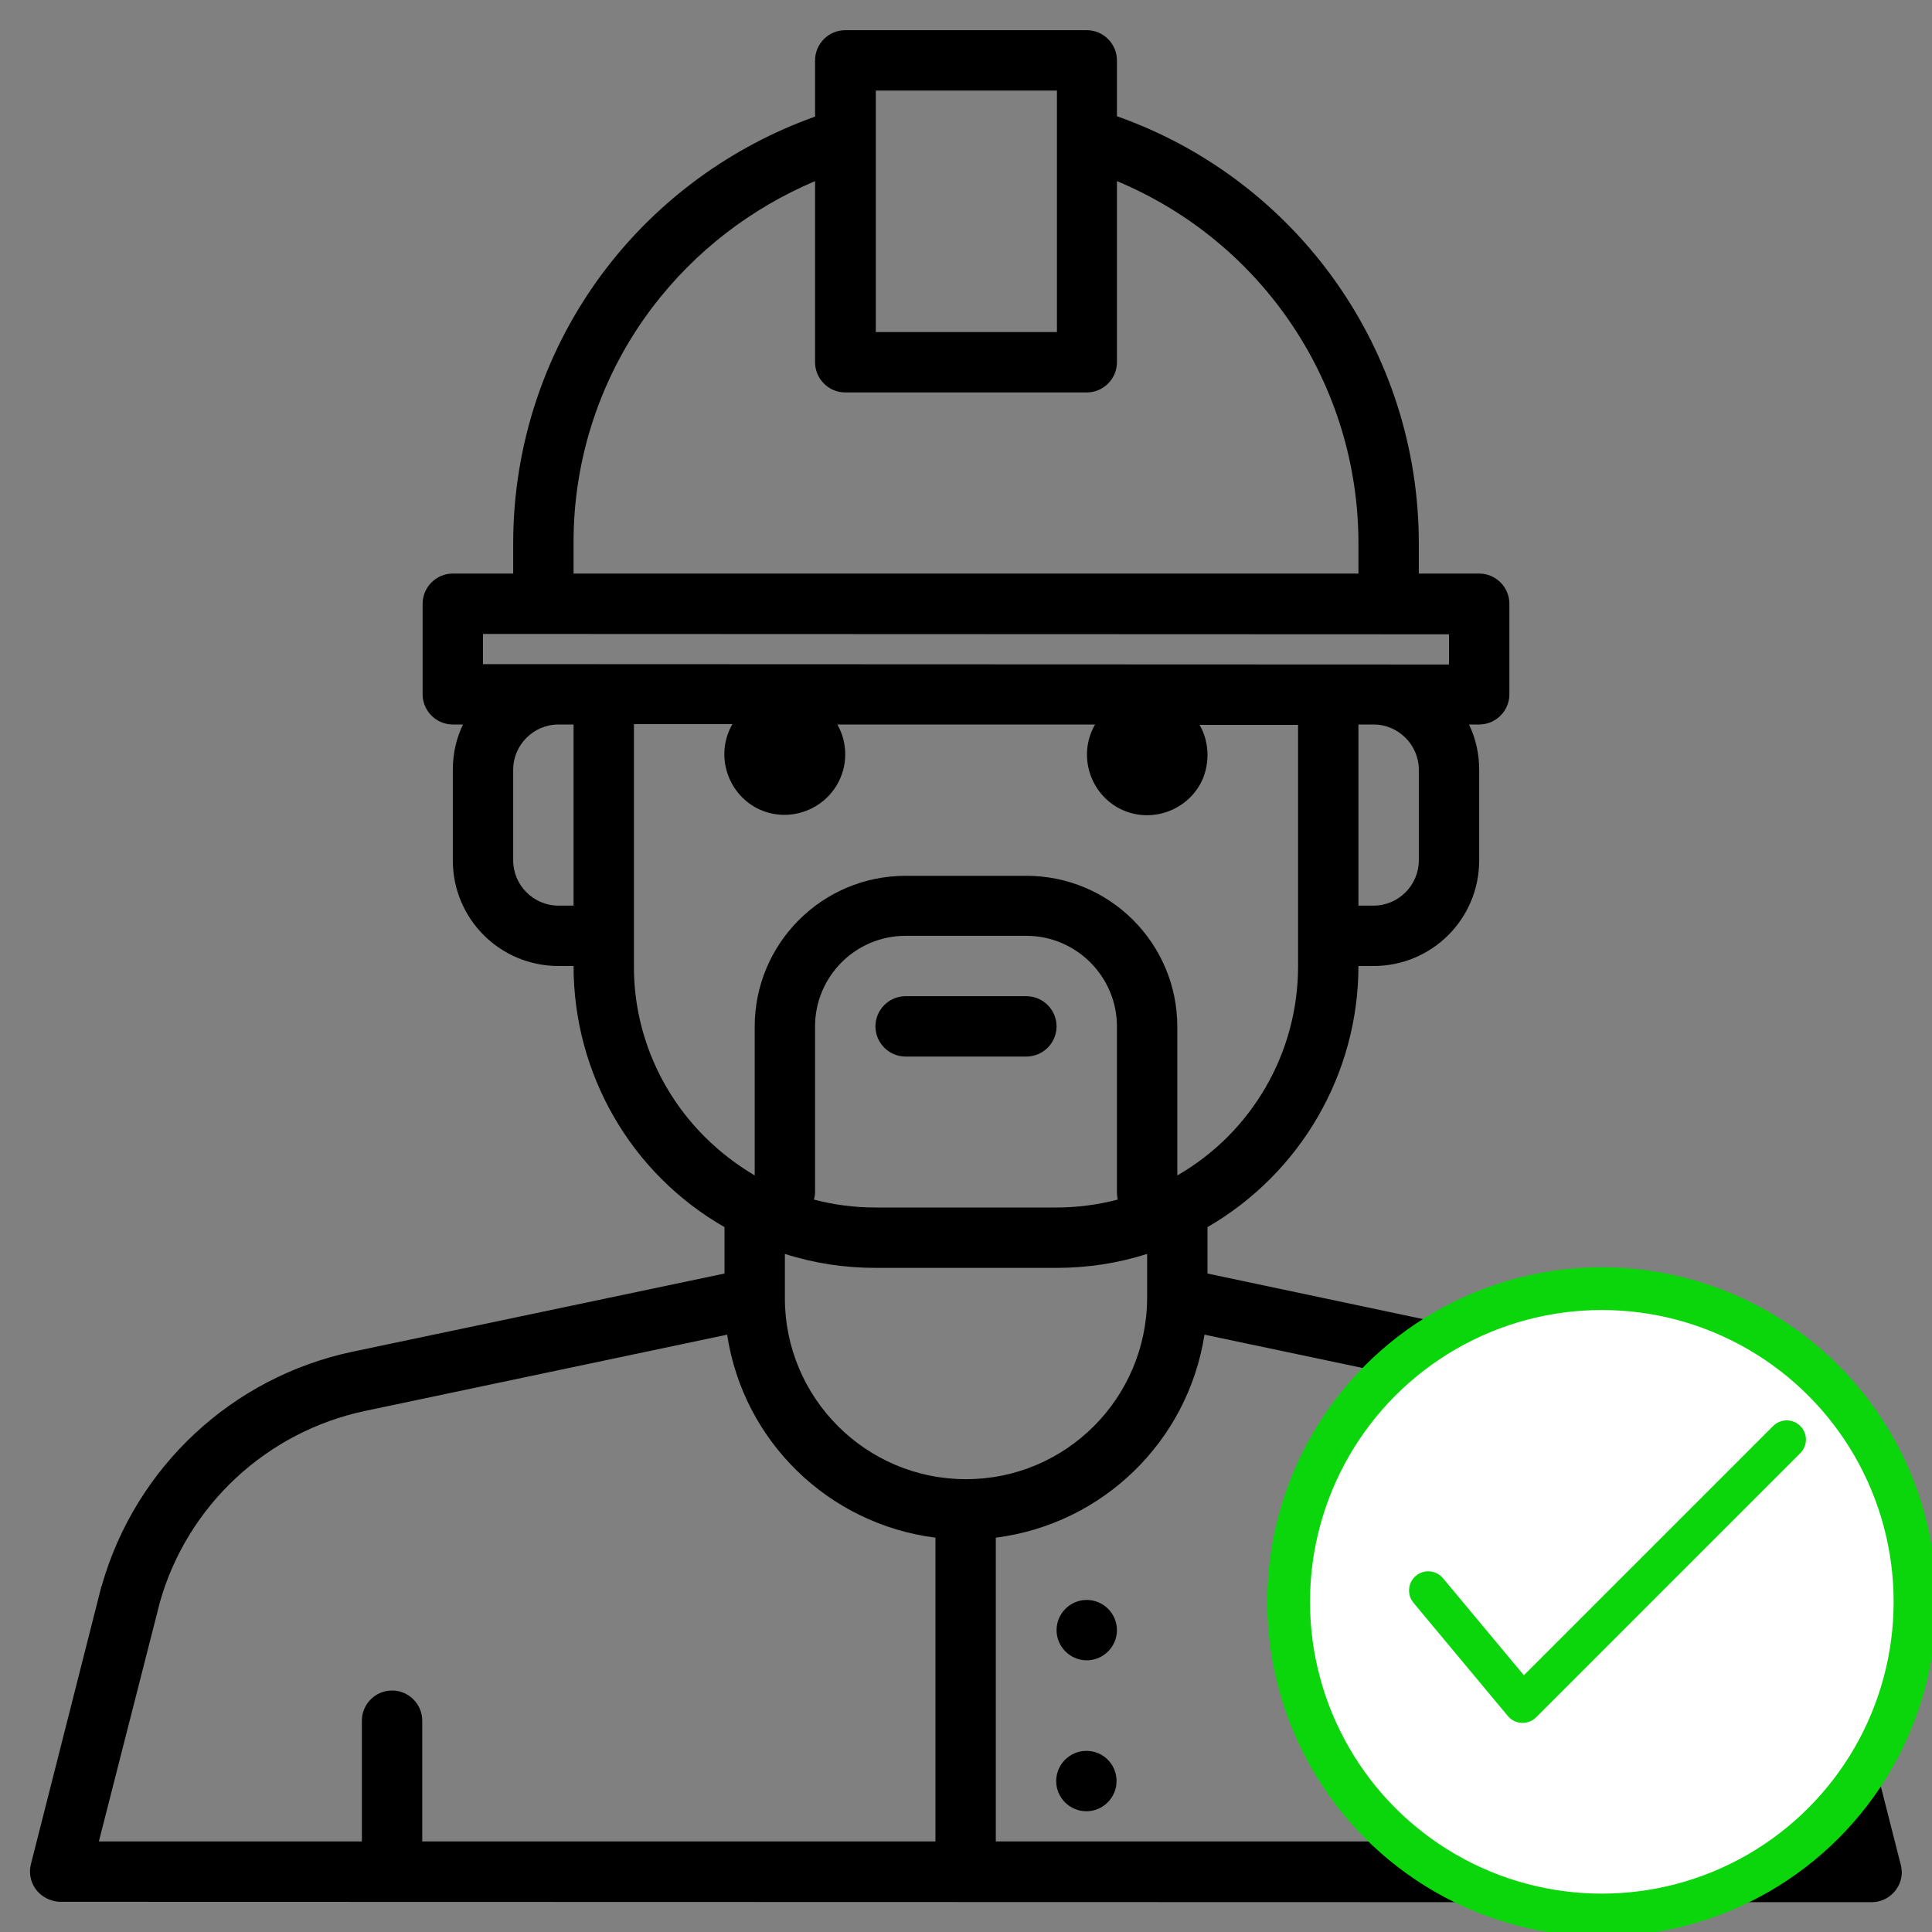 <?xml version="1.0" encoding="utf-8"?>
<!-- Generator: Adobe Illustrator 24.1.0, SVG Export Plug-In . SVG Version: 6.00 Build 0)  -->
<svg version="1.1" id="Capa_1" xmlns="http://www.w3.org/2000/svg" xmlns:xlink="http://www.w3.org/1999/xlink" x="0px" y="0px"
	 viewBox="0 0 512 512" style="enable-background:new 0 0 512 512;" xml:space="preserve">
<rect x="0" y="0" width="512" height="512" fill="#808080" stroke="none"/>
<style type="text/css">
	.st0{fill:#FFFFFF;stroke:#0BD60B;stroke-width:11.339;stroke-miterlimit:10;}
	.st1{fill:#FFFFFF;stroke:#0BD60B;stroke-width:10.176;stroke-linecap:round;stroke-linejoin:round;stroke-miterlimit:10;}
</style>
<g>
	<path d="M503.7,494.1L485,420.5c0-0.1,0-0.1-0.1-0.2c-8.9-31.4-34.5-55.3-66.5-62L320,337.5v-12.3c24.7-14.3,40-40.7,40-69.2h4
		c15.5,0,28-12.5,28-28v-24c0-4.2-0.9-8.3-2.7-12l2.7,0c4.4,0,8-3.6,8-8v-24c0-4.4-3.6-8-8-8c0,0,0,0,0,0l-16,0v-8
		c0-50.9-32-96.2-80-113.2V16c0-4.4-3.6-8-8-8l-64,0c-4.4,0-8,3.6-8,8v14.9c-22.1,7.9-41.5,22-55.7,40.7
		C144.5,92.4,136,117.8,136,144v8l-16,0h0c-4.4,0-8,3.6-8,8v24c0,4.4,3.6,8,8,8c0,0,0,0,0,0l2.7,0c-1.8,3.7-2.7,7.8-2.7,12v24
		c0,15.5,12.5,28,28,28h4c0,28.6,15.2,55,40,69.2v12.3l-98.5,20.7C61.6,364.9,36,388.7,27,420.1c0,0.1,0,0.2-0.1,0.2L8.2,494
		c-1.1,4.3,1.5,8.6,5.8,9.7c0.7,0.2,1.3,0.3,2,0.3l392,0.1h0l88,0c4.4,0,8-3.6,8-8C503.9,495.4,503.9,494.7,503.7,494.1L503.7,494.1
		z M376,228c0,6.6-5.4,12-12,12h-4l0-48h4c6.6,0,12,5.4,12,12L376,228z M232.1,36.8V24l48,0v12.8l0,51.2l-48,0L232.1,36.8z M152,144
		c-0.1-22.6,7.3-44.7,21-62.7c11.2-14.7,26-26.1,43-33.3l0,48c0,4.4,3.6,8,8,8l64,0c4.4,0,8-3.6,8-8c0,0,0,0,0,0l0-48
		c38.8,16.2,64,54,64,96v8l-104,0l-104,0L152,144z M128,176v-8l256,0.1v8L128,176z M152,240h-4c-6.6,0-12-5.4-12-12v-24
		c0-6.6,5.4-12,12-12h4L152,240z M186.7,301.2c-12-12-18.8-28.3-18.7-45.3l0-64h26.1c-4.4,7.6-1.8,17.4,5.8,21.9
		c7.6,4.4,17.4,1.8,21.9-5.8c1.4-2.4,2.2-5.2,2.2-8c0-2.8-0.7-5.6-2.1-8l68.3,0c-4.4,7.6-1.8,17.4,5.8,21.9
		c7.6,4.4,17.4,1.8,21.9-5.8c1.4-2.4,2.1-5.2,2.1-8c0-2.8-0.7-5.6-2.1-8H344l0,56v8c0,22.9-12.2,44-32,55.4l0-39.4
		c0-22.1-17.9-40-40-40h-32c-22.1,0-40,17.9-40,40l0,39.4C195.1,308.6,190.7,305.2,186.7,301.2L186.7,301.2z M296.2,317.9
		c-5.3,1.4-10.8,2.1-16.2,2.1h0l-48,0c-5.5,0-11-0.7-16.3-2.1c0.2-0.7,0.3-1.3,0.3-2l0-43.9c0-13.2,10.7-24,24-24c0,0,0,0,0,0h32
		c13.2,0,24,10.8,24,24l0,43.9C296,316.6,296.1,317.3,296.2,317.9z M247.9,488l-136,0l0-32c0-4.4-3.6-8-8-8s-8,3.6-8,8l0,32l-69.7,0
		l16.2-63.5c7.3-25.6,28.3-45.1,54.4-50.6l95.9-20.2c4.3,28.3,26.9,50.2,55.2,53.8L247.9,488z M256,392c-26.5,0-48-21.5-48-48v-11.7
		c7.8,2.5,15.9,3.7,24,3.7l48,0h0c8.1,0,16.2-1.2,24-3.7V344C303.9,370.5,282.5,392,256,392L256,392z M415.9,488l0-32
		c0-4.4-3.6-8-8-8s-8,3.6-8,8l0,32l-136,0l0-80.5c28.3-3.6,50.9-25.5,55.3-53.8l95.9,20.2c26.1,5.5,47,24.9,54.4,50.6l16.2,63.5
		L415.9,488z"/>
	<path d="M272,264h-32c-4.4,0-8,3.6-8,8s3.6,8,8,8l32,0c4.4,0,8-3.6,8-8S276.4,264,272,264L272,264z"/>
	<path d="M288,424c-4.4,0-8,3.6-8,8s3.6,8,8,8s8-3.6,8-8S292.4,424,288,424z"/>
	<path d="M287.9,464c-4.4,0-8,3.6-8,8s3.6,8,8,8s8-3.6,8-8S292.4,464,287.9,464z"/>
</g>
<circle class="st0" cx="424.5" cy="424.5" r="83"/>
<polyline class="st1" points="378.5,421.5 403.5,451.5 473.5,381.5 "/>
</svg>
